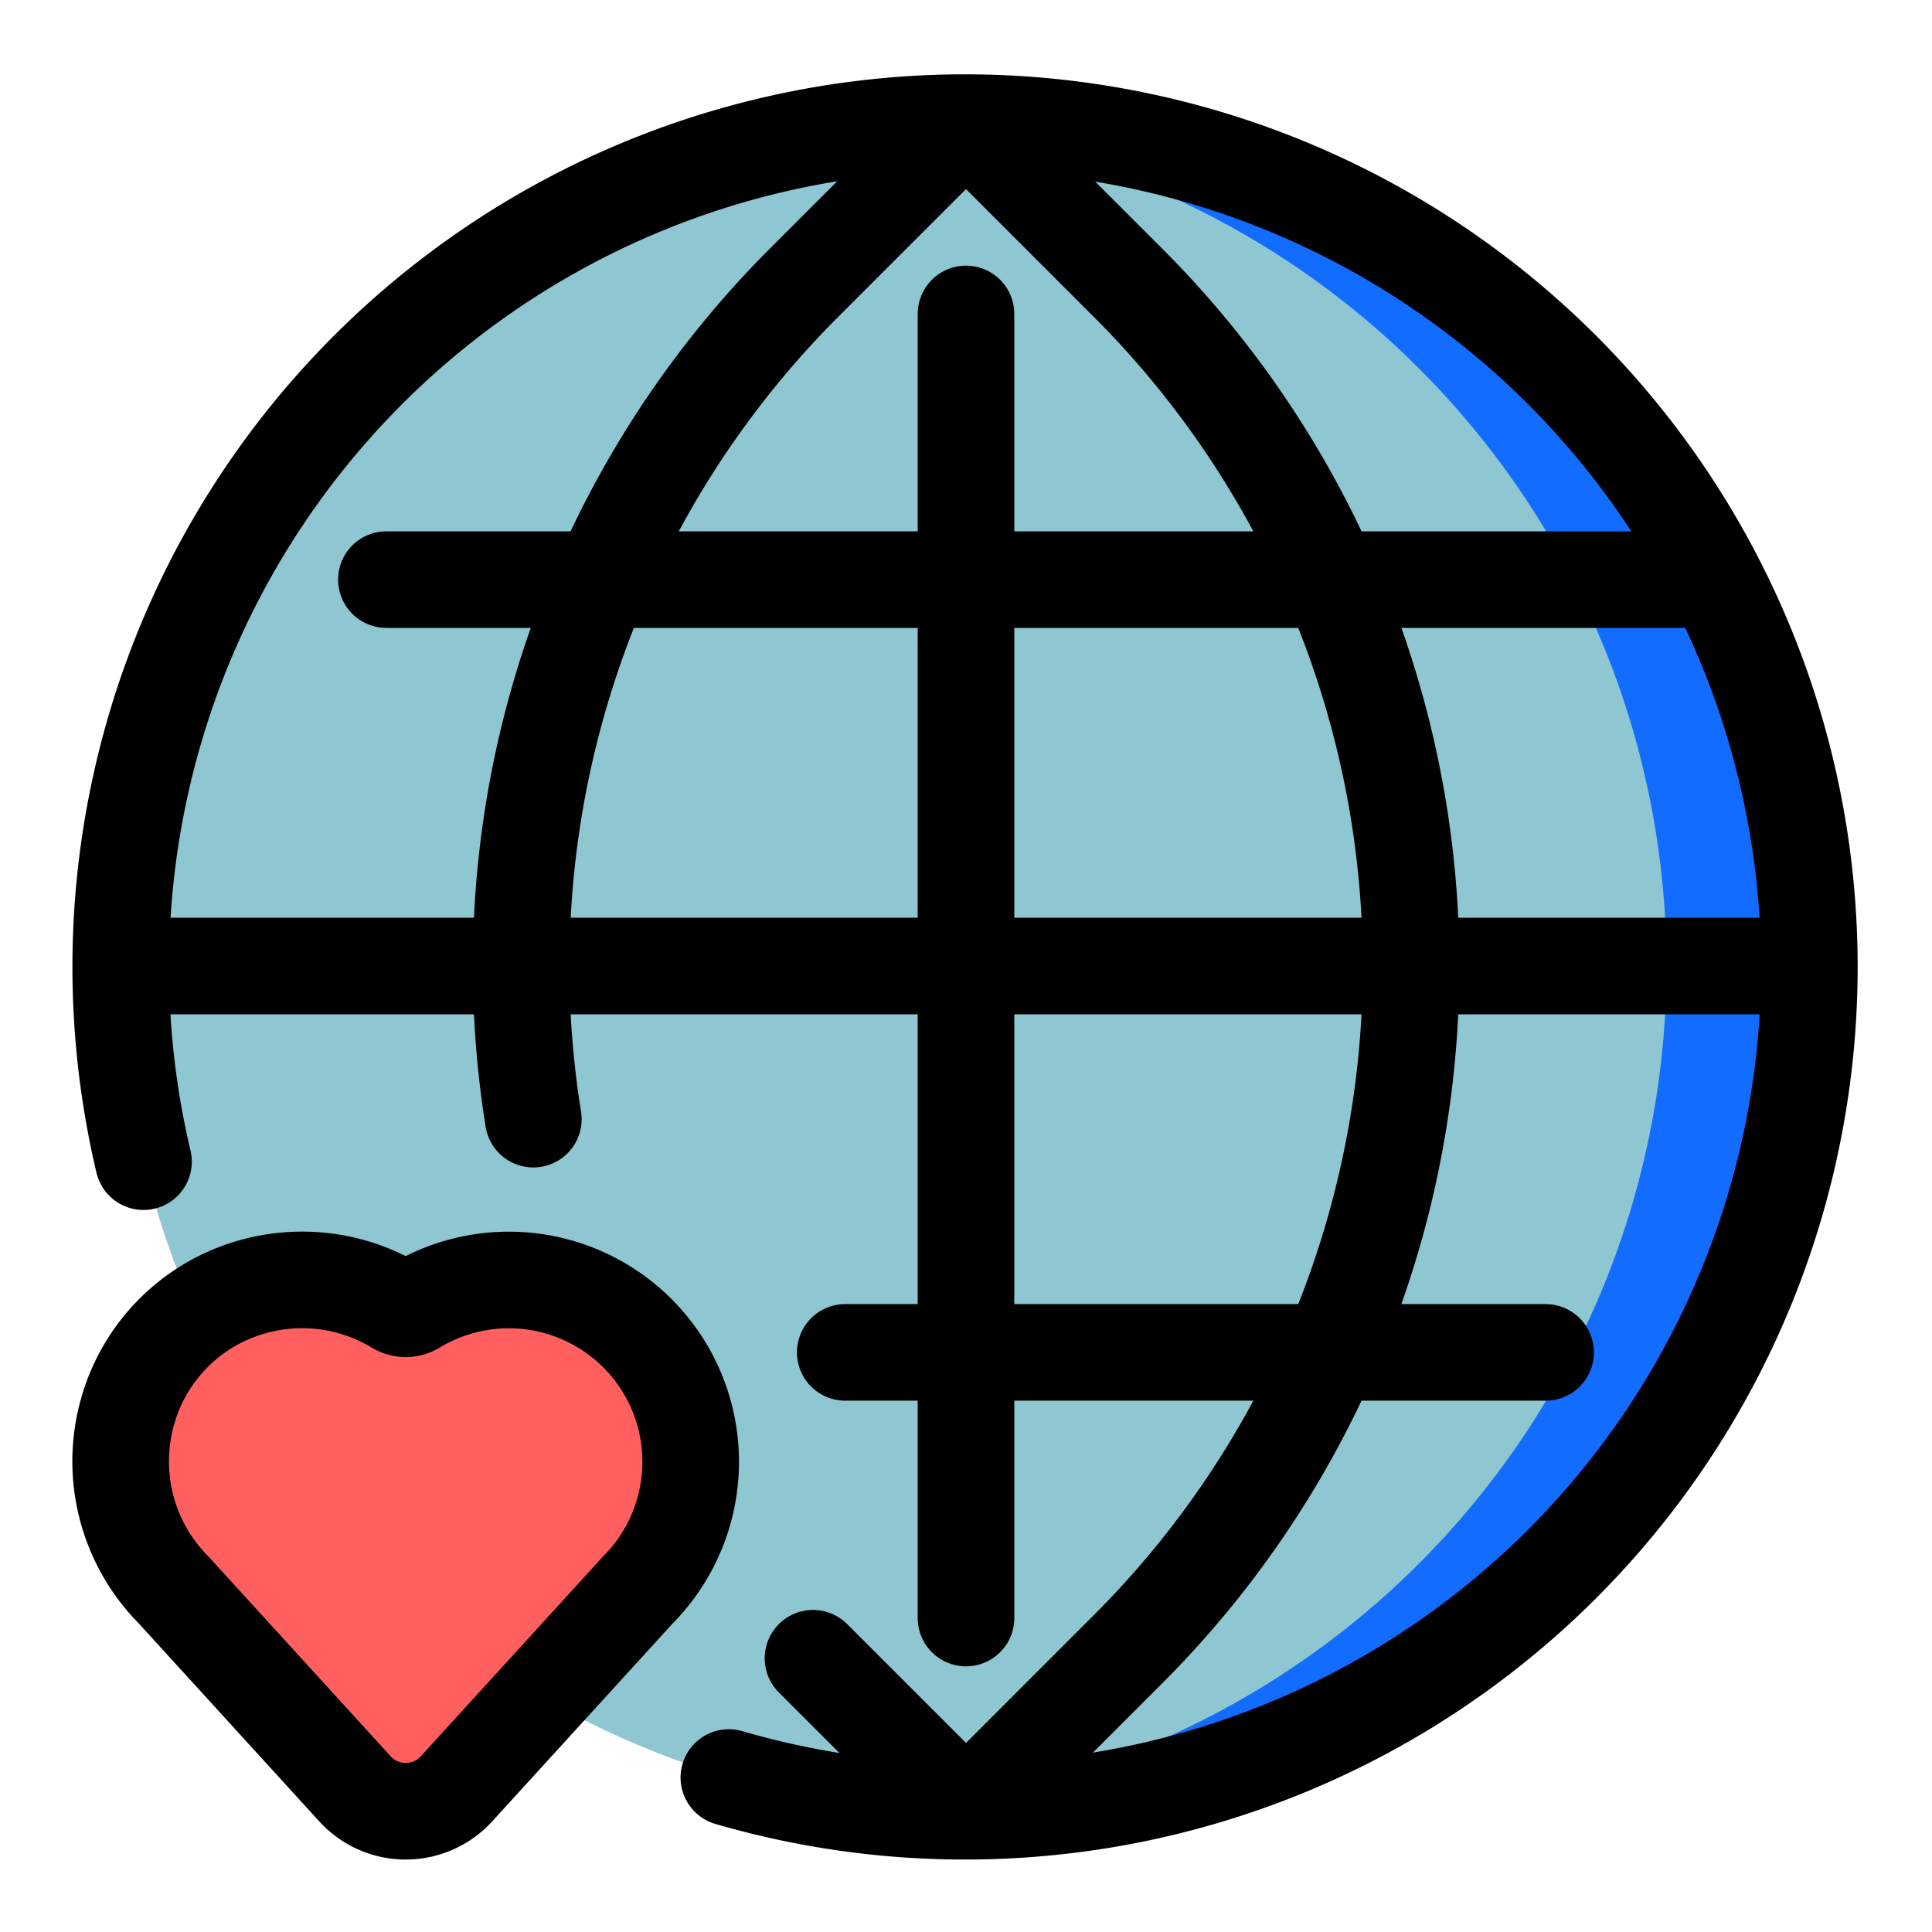 <!DOCTYPE svg PUBLIC "-//W3C//DTD SVG 1.1//EN" "http://www.w3.org/Graphics/SVG/1.1/DTD/svg11.dtd">
<!-- Uploaded to: SVG Repo, www.svgrepo.com, Transformed by: SVG Repo Mixer Tools -->
<svg width="800px" height="800px" viewBox="0 0 80 80" data-name="Layer 1" id="Layer_1" xmlns="http://www.w3.org/2000/svg" fill="#000000">
<g id="SVGRepo_bgCarrier" stroke-width="0"/>
<g id="SVGRepo_tracerCarrier" stroke-linecap="round" stroke-linejoin="round"/>
<g id="SVGRepo_iconCarrier">
<defs>
<style>.cls-1{fill:#8EC7D2;}.cls-2{fill:#116cff;}.cls-3,.cls-4,.cls-6{fill:none;}.cls-3,.cls-4,.cls-5,.cls-6{stroke:#000000;stroke-width:4px;}.cls-3,.cls-4{stroke-linejoin:round;}.cls-4,.cls-5,.cls-6{stroke-linecap:round;}.cls-5{fill:#ff5f5f;stroke-miterlimit:10;}.cls-6{stroke-linejoin:bevel;}</style>
</defs>
<title/>
<circle class="cls-1" cx="40" cy="40" r="35"/>
<path class="cls-2" d="M40,5c-1.012,0-2.01.053-3,.137a34.991,34.991,0,0,1,0,69.727c.99.084,1.988.137,3,.137A35,35,0,0,0,40,5Z"/>
<line class="cls-3" x1="5" x2="75" y1="40" y2="40"/>
<line class="cls-4" x1="35" x2="64" y1="55.999" y2="56"/>
<line class="cls-4" x1="40" x2="40" y1="13" y2="67"/>
<path class="cls-5" d="M26.412,65.837a7.529,7.529,0,0,0-9.234-11.751.722.722,0,0,1-.755,0,7.581,7.581,0,0,0-6.107-.763A7.455,7.455,0,0,0,5.274,58.48,7.561,7.561,0,0,0,7.189,65.837l7.509,8.235a2.845,2.845,0,0,0,4.204,0Z"/>
<path class="cls-4" d="M30.18,73.604A34.961,34.961,0,1,0,5.942,48.102"/>
<path class="cls-6" d="M33.665,68.665,40,75l6.716-6.716a40.004,40.004,0,0,0,0-56.569L40,5l-6.716,6.716A40.014,40.014,0,0,0,22.084,46.341"/>
<line class="cls-4" x1="16" x2="71" y1="24" y2="24"/>
</g>
</svg>